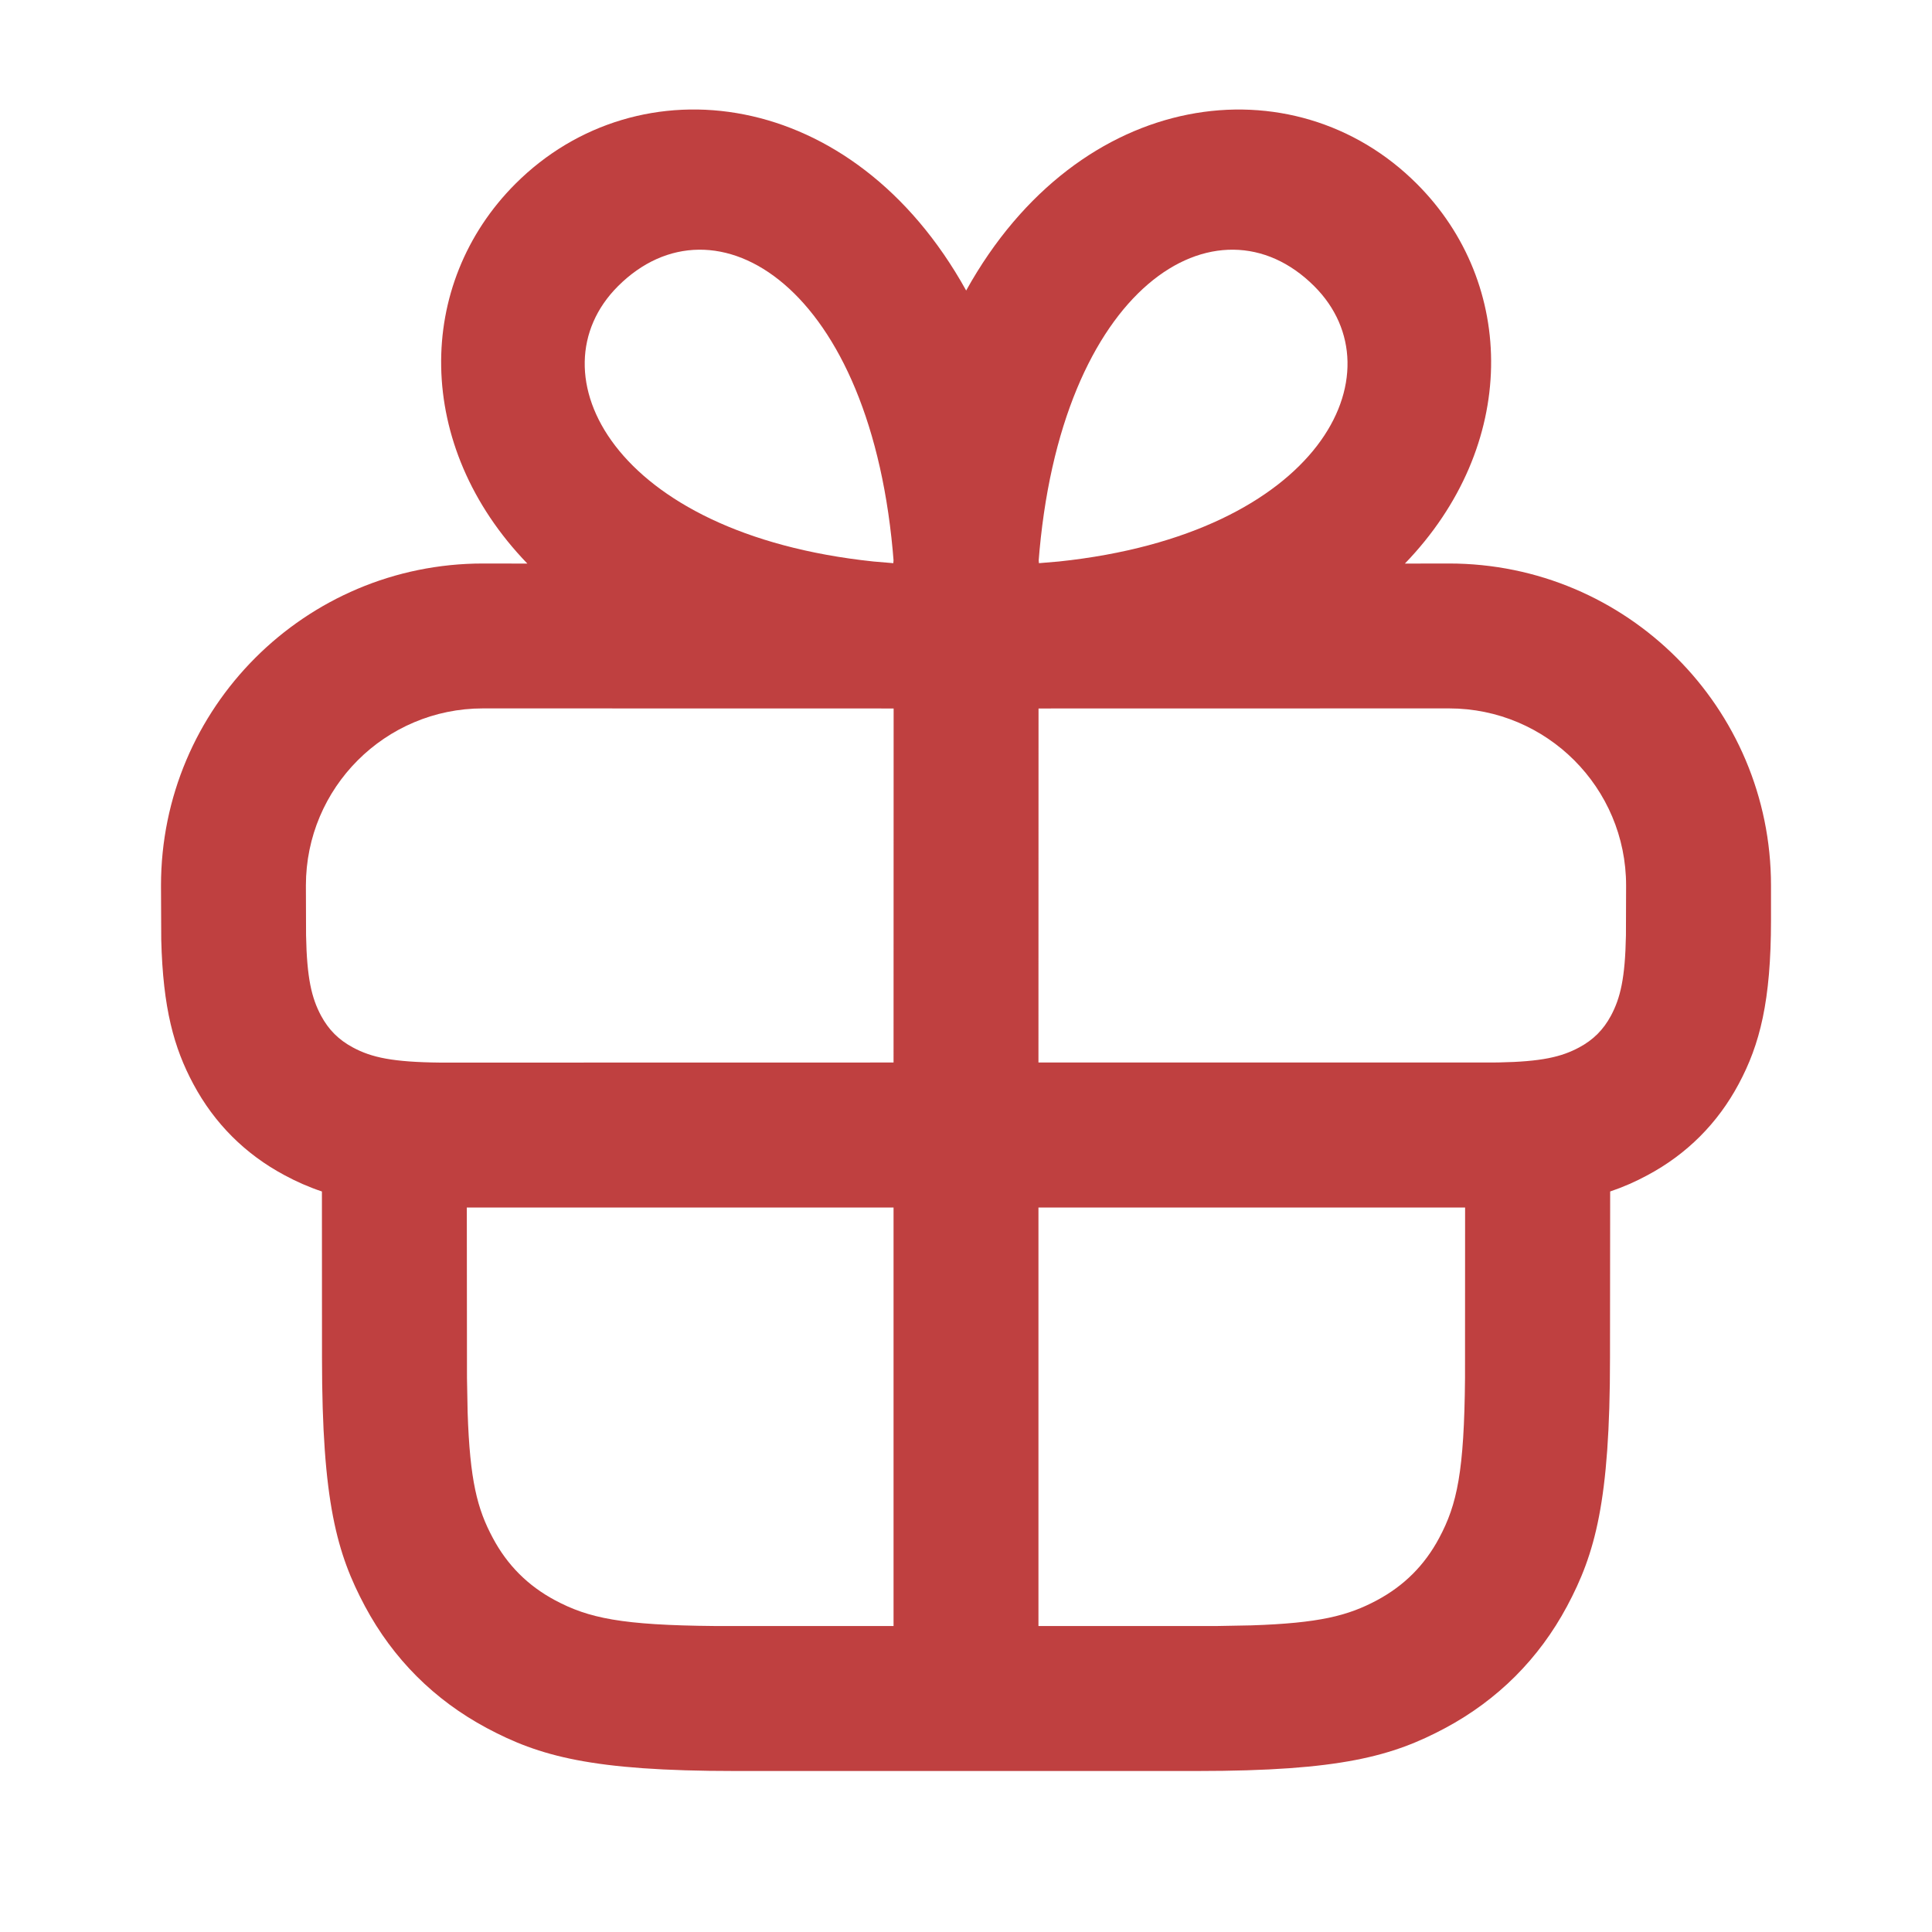 <svg width="24" height="24" viewBox="0 0 24 24" fill="none" xmlns="http://www.w3.org/2000/svg">
<path d="M12.002 3.609C13.412 1.07 16.077 0.76 17.6 2.283C18.845 3.527 18.865 5.537 17.452 7.001L18 7C20.209 7 22 8.791 22 11V11.43C22 12.437 21.861 12.976 21.599 13.465C21.338 13.954 20.954 14.338 20.465 14.599C20.319 14.678 20.168 14.745 20.002 14.801L20 16.872C20 18.655 19.814 19.302 19.466 19.954C19.117 20.606 18.605 21.117 17.954 21.466C17.302 21.814 16.655 22 14.872 22H9.128C7.345 22 6.698 21.814 6.046 21.466C5.394 21.117 4.883 20.606 4.534 19.954C4.186 19.302 4 18.655 4 16.872L3.999 14.801C3.832 14.745 3.681 14.678 3.535 14.599C3.046 14.338 2.662 13.954 2.401 13.465C2.161 13.017 2.024 12.526 2.003 11.672L2 11C2 8.791 3.791 7 6 7L6.551 7.001C5.138 5.537 5.159 3.527 6.403 2.283C7.928 0.759 10.595 1.07 12.002 3.609ZM11.1 15H5.799L5.801 17.116L5.809 17.543C5.837 18.39 5.928 18.744 6.122 19.105C6.302 19.443 6.557 19.698 6.895 19.879C7.312 20.101 7.72 20.189 8.884 20.199H11.1V15ZM18.2 15H12.9V20.199H15.116L15.543 20.191C16.389 20.163 16.744 20.072 17.105 19.879C17.443 19.698 17.698 19.443 17.878 19.105C18.101 18.688 18.189 18.281 18.199 17.116L18.2 15ZM18 8.8L12.912 8.801C12.908 8.801 12.904 8.801 12.901 8.802L12.9 13.199H18.524L18.619 13.198C19.152 13.188 19.397 13.129 19.616 13.012C19.792 12.918 19.918 12.792 20.012 12.617C20.129 12.397 20.188 12.152 20.198 11.619L20.2 11C20.2 9.785 19.215 8.8 18 8.8ZM11.092 8.801L6 8.8C4.785 8.8 3.8 9.785 3.8 11L3.802 11.619C3.812 12.152 3.871 12.397 3.988 12.617C4.082 12.792 4.208 12.918 4.384 13.012C4.615 13.136 4.875 13.194 5.473 13.2L11.1 13.199L11.101 8.801C11.098 8.801 11.095 8.801 11.092 8.801ZM7.676 3.556C6.607 4.625 7.599 6.632 10.849 6.975L11.097 6.996C11.098 6.983 11.099 6.969 11.1 6.956L11.103 6.998C10.843 3.538 8.874 2.358 7.676 3.556ZM16.327 3.556C15.129 2.358 13.16 3.538 12.9 6.998L12.904 6.961C12.905 6.973 12.905 6.984 12.906 6.996L13.155 6.975C16.404 6.632 17.396 4.625 16.327 3.556Z" fill="#BF4040"/>
</svg>
